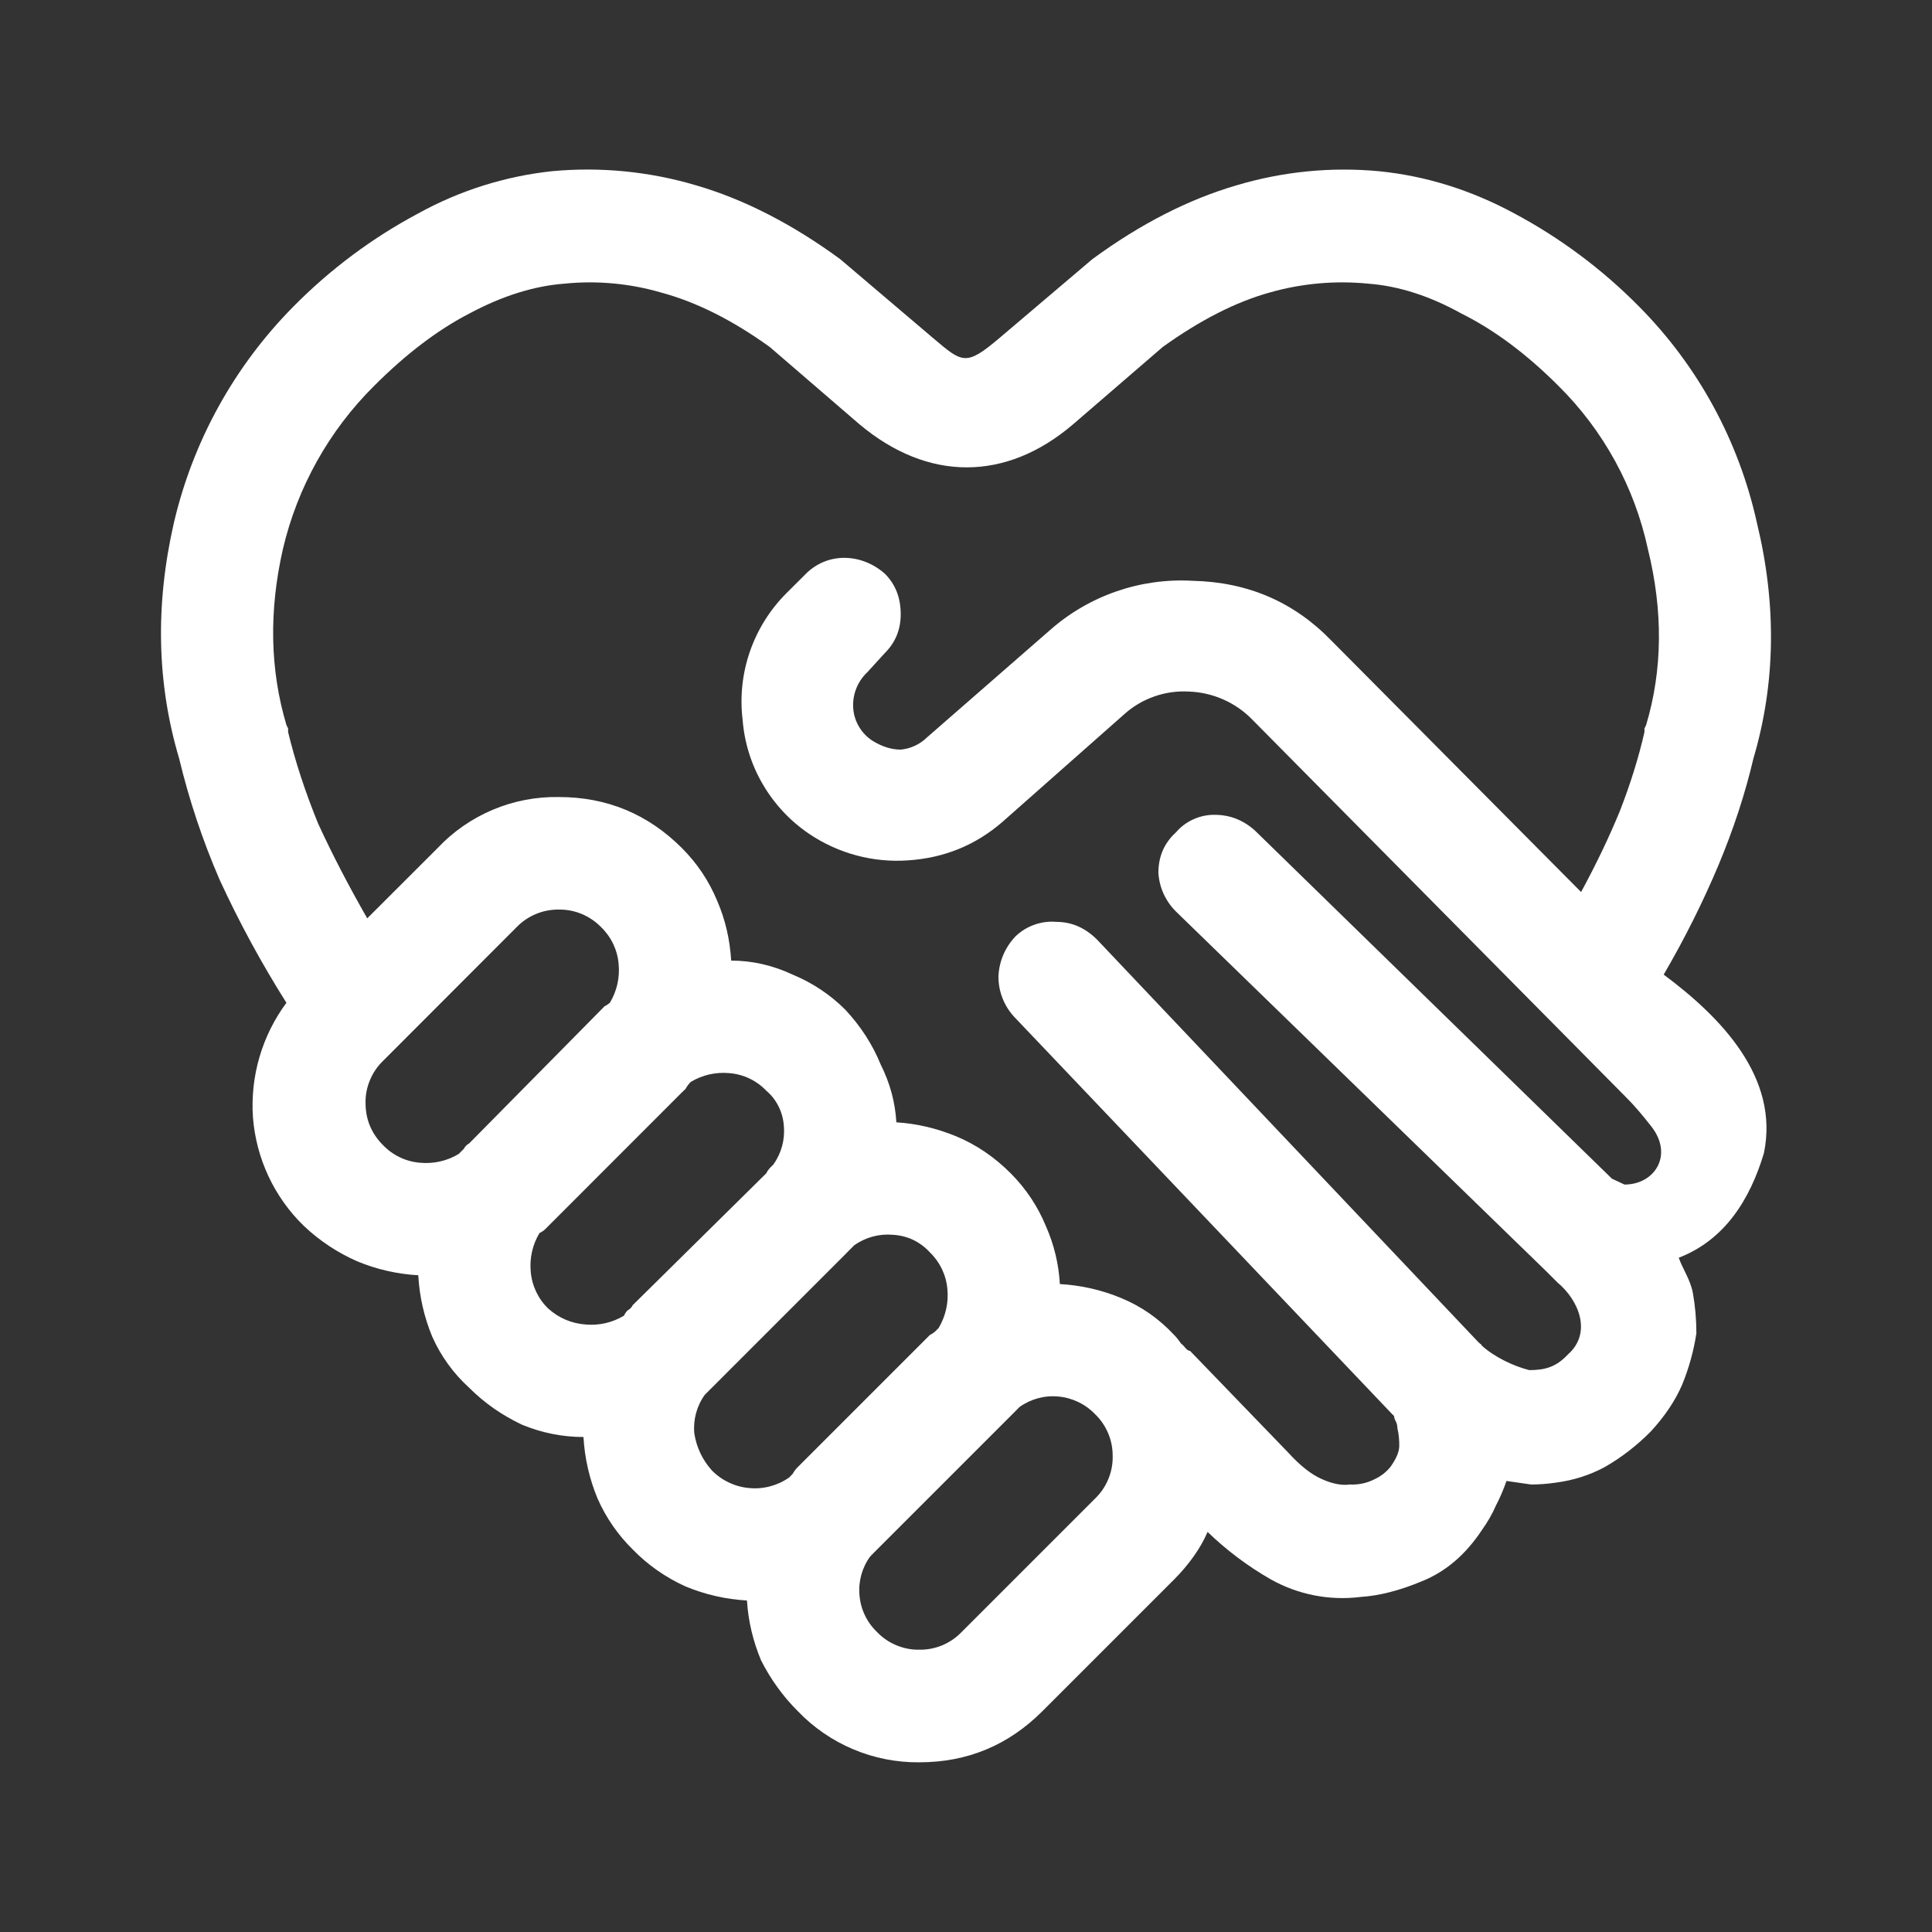 <svg width="24" height="24" viewBox="0 0 24 24" fill="none" xmlns="http://www.w3.org/2000/svg">
<rect x="0" y="0" width="24" height="24" fill="#333333" stroke="none"/>
<path d="M5.196 15.842C4.933 15.827 4.675 15.768 4.432 15.666C4.19 15.559 3.968 15.412 3.776 15.23C3.406 14.872 3.181 14.39 3.142 13.877C3.108 13.369 3.255 12.866 3.558 12.457C3.248 11.966 2.971 11.456 2.728 10.928C2.517 10.441 2.349 9.937 2.225 9.421C1.948 8.489 1.927 7.514 2.16 6.495C2.397 5.479 2.911 4.549 3.645 3.808C4.101 3.346 4.623 2.956 5.196 2.651C5.708 2.368 6.272 2.19 6.854 2.127C7.457 2.07 8.066 2.13 8.646 2.302C9.243 2.476 9.84 2.782 10.437 3.219L11.594 4.202C11.955 4.507 11.997 4.553 12.412 4.202L13.57 3.219C14.166 2.782 14.764 2.476 15.361 2.302C15.934 2.131 16.534 2.071 17.13 2.127C17.712 2.185 18.272 2.36 18.811 2.651C19.383 2.956 19.906 3.347 20.361 3.808C21.094 4.547 21.601 5.479 21.825 6.495C22.072 7.513 22.057 8.489 21.782 9.421C21.679 9.859 21.534 10.302 21.345 10.753C21.155 11.204 20.93 11.656 20.667 12.107C21.375 12.633 22.107 13.383 21.912 14.325C21.741 14.893 21.432 15.401 20.854 15.624C20.898 15.754 21 15.899 21.029 16.06C21.058 16.22 21.073 16.388 21.073 16.563C21.04 16.78 20.981 16.993 20.898 17.197C20.811 17.4 20.679 17.596 20.504 17.785C20.33 17.96 20.141 18.106 19.937 18.223C19.748 18.325 19.544 18.39 19.326 18.418C19.223 18.433 19.122 18.441 19.02 18.441L18.714 18.397C18.678 18.502 18.634 18.604 18.583 18.702C18.539 18.805 18.48 18.907 18.408 19.008C18.205 19.314 17.957 19.525 17.665 19.642C17.389 19.758 17.134 19.823 16.901 19.838C16.516 19.886 16.126 19.81 15.787 19.62C15.502 19.457 15.238 19.259 15.001 19.03C14.957 19.133 14.899 19.234 14.827 19.336C14.753 19.439 14.674 19.532 14.586 19.62L12.948 21.258C12.526 21.68 12.017 21.892 11.42 21.892C11.139 21.895 10.86 21.84 10.601 21.731C10.341 21.622 10.107 21.461 9.912 21.258C9.726 21.073 9.572 20.859 9.454 20.625C9.355 20.389 9.295 20.138 9.279 19.882C9.016 19.867 8.758 19.808 8.515 19.707C8.27 19.596 8.047 19.441 7.86 19.248C7.676 19.067 7.527 18.852 7.423 18.615C7.322 18.372 7.263 18.113 7.248 17.851C6.987 17.851 6.731 17.8 6.484 17.698C6.237 17.581 6.018 17.429 5.828 17.239C5.633 17.062 5.477 16.846 5.37 16.606C5.269 16.363 5.21 16.104 5.196 15.842ZM4.65 4.791C4.088 5.348 3.694 6.052 3.514 6.822C3.339 7.593 3.354 8.322 3.558 9.006L3.579 9.05V9.094C3.667 9.457 3.791 9.836 3.951 10.229C4.125 10.608 4.329 11.001 4.562 11.408L5.436 10.535C5.629 10.33 5.863 10.168 6.122 10.059C6.382 9.949 6.661 9.896 6.943 9.901C7.539 9.901 8.049 10.113 8.471 10.535C8.66 10.724 8.806 10.942 8.909 11.19C9.01 11.423 9.067 11.67 9.083 11.933C9.344 11.933 9.599 11.991 9.847 12.107C10.094 12.21 10.313 12.355 10.502 12.544C10.691 12.748 10.838 12.973 10.939 13.221C11.056 13.454 11.121 13.694 11.135 13.942C11.383 13.957 11.631 14.014 11.879 14.116C12.126 14.219 12.351 14.371 12.555 14.575C12.744 14.765 12.89 14.983 12.992 15.23C13.095 15.463 13.152 15.704 13.166 15.951C13.429 15.966 13.684 16.023 13.93 16.126C14.178 16.228 14.396 16.38 14.586 16.584C14.615 16.613 14.644 16.65 14.674 16.693C14.713 16.717 14.74 16.781 14.783 16.781L16.006 18.048C16.152 18.208 16.29 18.317 16.421 18.374C16.552 18.433 16.668 18.455 16.77 18.441C16.876 18.446 16.982 18.424 17.076 18.375C17.152 18.34 17.219 18.288 17.272 18.223C17.346 18.12 17.382 18.033 17.382 17.96C17.383 17.886 17.376 17.813 17.359 17.742C17.359 17.711 17.352 17.681 17.338 17.654C17.326 17.634 17.319 17.612 17.317 17.589L17.294 17.567L12.599 12.632C12.472 12.495 12.402 12.315 12.403 12.129C12.411 11.94 12.488 11.762 12.62 11.627C12.687 11.564 12.766 11.516 12.853 11.486C12.94 11.455 13.032 11.444 13.123 11.452C13.313 11.452 13.479 11.525 13.626 11.67L18.364 16.672C18.408 16.716 18.394 16.686 18.408 16.716C18.562 16.856 18.798 16.97 18.997 17.02C19.199 17.02 19.333 16.979 19.478 16.825C19.779 16.558 19.615 16.154 19.347 15.931L19.216 15.8L14.608 11.323C14.479 11.195 14.401 11.025 14.39 10.843C14.39 10.638 14.463 10.472 14.608 10.34C14.667 10.271 14.741 10.215 14.824 10.178C14.907 10.14 14.997 10.121 15.089 10.122C15.278 10.122 15.445 10.187 15.591 10.319L20.024 14.642L20.18 14.715C20.557 14.715 20.793 14.346 20.511 13.99C20.404 13.854 20.304 13.733 20.188 13.619L15.558 8.941C15.351 8.727 15.068 8.602 14.771 8.591C14.624 8.582 14.477 8.603 14.338 8.652C14.2 8.7 14.072 8.776 13.963 8.875L12.456 10.207C12.121 10.499 11.728 10.659 11.277 10.688C10.844 10.718 10.414 10.602 10.054 10.36C9.818 10.201 9.621 9.991 9.477 9.745C9.333 9.5 9.247 9.225 9.225 8.941C9.19 8.654 9.222 8.364 9.316 8.092C9.411 7.819 9.566 7.572 9.77 7.368L9.989 7.15C10.275 6.844 10.711 6.876 10.993 7.128C11.124 7.259 11.189 7.426 11.189 7.631C11.189 7.82 11.124 7.98 10.993 8.111L10.774 8.351C10.712 8.409 10.664 8.481 10.634 8.56C10.604 8.639 10.592 8.725 10.6 8.809C10.607 8.889 10.633 8.966 10.675 9.034C10.716 9.102 10.773 9.16 10.84 9.203C10.957 9.275 11.073 9.312 11.19 9.312C11.313 9.3 11.429 9.246 11.517 9.159L13.045 7.826C13.532 7.397 14.168 7.178 14.815 7.215C15.499 7.23 16.073 7.477 16.539 7.958L19.641 11.081C19.83 10.732 19.991 10.396 20.122 10.076C20.253 9.741 20.355 9.414 20.428 9.094V9.05L20.449 9.006C20.653 8.322 20.661 7.593 20.471 6.822C20.305 6.051 19.918 5.345 19.357 4.791C18.964 4.398 18.564 4.099 18.156 3.896C17.763 3.677 17.377 3.553 16.999 3.524C16.588 3.483 16.172 3.52 15.775 3.633C15.353 3.75 14.909 3.976 14.443 4.311L13.33 5.271C12.499 5.981 11.531 5.987 10.677 5.271L9.563 4.311C9.097 3.975 8.646 3.75 8.209 3.633C7.82 3.52 7.412 3.483 7.008 3.524C6.63 3.553 6.237 3.677 5.828 3.896C5.436 4.099 5.043 4.398 4.65 4.791ZM6.702 15.317C6.615 15.461 6.577 15.63 6.593 15.798C6.608 15.972 6.685 16.135 6.811 16.256C6.942 16.373 7.096 16.439 7.27 16.453C7.438 16.469 7.606 16.431 7.751 16.344C7.762 16.32 7.777 16.298 7.795 16.279C7.823 16.265 7.846 16.242 7.86 16.213L9.519 14.575C9.53 14.552 9.545 14.53 9.563 14.51L9.607 14.466C9.707 14.326 9.753 14.156 9.737 13.986C9.732 13.902 9.709 13.82 9.672 13.745C9.635 13.67 9.583 13.603 9.519 13.549C9.398 13.422 9.235 13.345 9.061 13.331C8.893 13.315 8.725 13.353 8.581 13.44C8.555 13.465 8.533 13.495 8.516 13.527L8.471 13.57L6.812 15.23C6.797 15.244 6.783 15.259 6.768 15.274C6.748 15.292 6.726 15.306 6.702 15.317ZM7.576 12.457C7.663 12.312 7.701 12.144 7.685 11.977C7.671 11.802 7.593 11.639 7.467 11.517C7.399 11.447 7.317 11.392 7.227 11.354C7.137 11.316 7.04 11.298 6.943 11.299C6.845 11.298 6.748 11.316 6.658 11.354C6.568 11.391 6.486 11.447 6.418 11.517L4.759 13.178C4.689 13.245 4.633 13.327 4.596 13.417C4.558 13.507 4.539 13.604 4.541 13.701C4.541 13.905 4.613 14.08 4.759 14.226C4.88 14.352 5.043 14.43 5.217 14.444C5.385 14.46 5.554 14.422 5.698 14.335L5.763 14.27C5.777 14.241 5.8 14.219 5.828 14.204L7.467 12.544L7.51 12.5C7.534 12.489 7.556 12.474 7.576 12.457ZM8.843 18.266C8.967 18.392 9.131 18.47 9.307 18.485C9.483 18.502 9.659 18.455 9.803 18.354L9.847 18.309C9.864 18.277 9.886 18.248 9.912 18.223L11.551 16.584C11.574 16.573 11.596 16.558 11.616 16.541L11.66 16.497C11.746 16.353 11.785 16.184 11.769 16.017C11.755 15.842 11.677 15.679 11.551 15.557C11.492 15.492 11.422 15.44 11.343 15.402C11.265 15.365 11.179 15.344 11.092 15.339C10.921 15.324 10.751 15.37 10.611 15.47L10.546 15.535C10.531 15.55 10.517 15.565 10.502 15.58L8.843 17.239C8.813 17.268 8.784 17.298 8.755 17.327C8.655 17.466 8.609 17.636 8.625 17.807C8.653 17.982 8.726 18.135 8.843 18.266ZM10.809 19.336C10.708 19.475 10.661 19.646 10.677 19.817C10.691 19.991 10.769 20.154 10.896 20.275C10.963 20.345 11.045 20.401 11.135 20.438C11.225 20.476 11.322 20.495 11.419 20.493C11.517 20.495 11.614 20.476 11.704 20.439C11.794 20.401 11.876 20.346 11.944 20.275L13.603 18.616C13.674 18.548 13.73 18.466 13.767 18.376C13.805 18.286 13.824 18.189 13.822 18.091C13.823 17.994 13.805 17.897 13.767 17.807C13.729 17.716 13.674 17.635 13.603 17.567C13.482 17.441 13.319 17.363 13.145 17.348C12.974 17.332 12.803 17.379 12.664 17.479L12.599 17.545C12.584 17.56 12.57 17.574 12.555 17.589L10.852 19.292C10.837 19.307 10.823 19.321 10.809 19.336Z" fill="white"/>
</svg>
